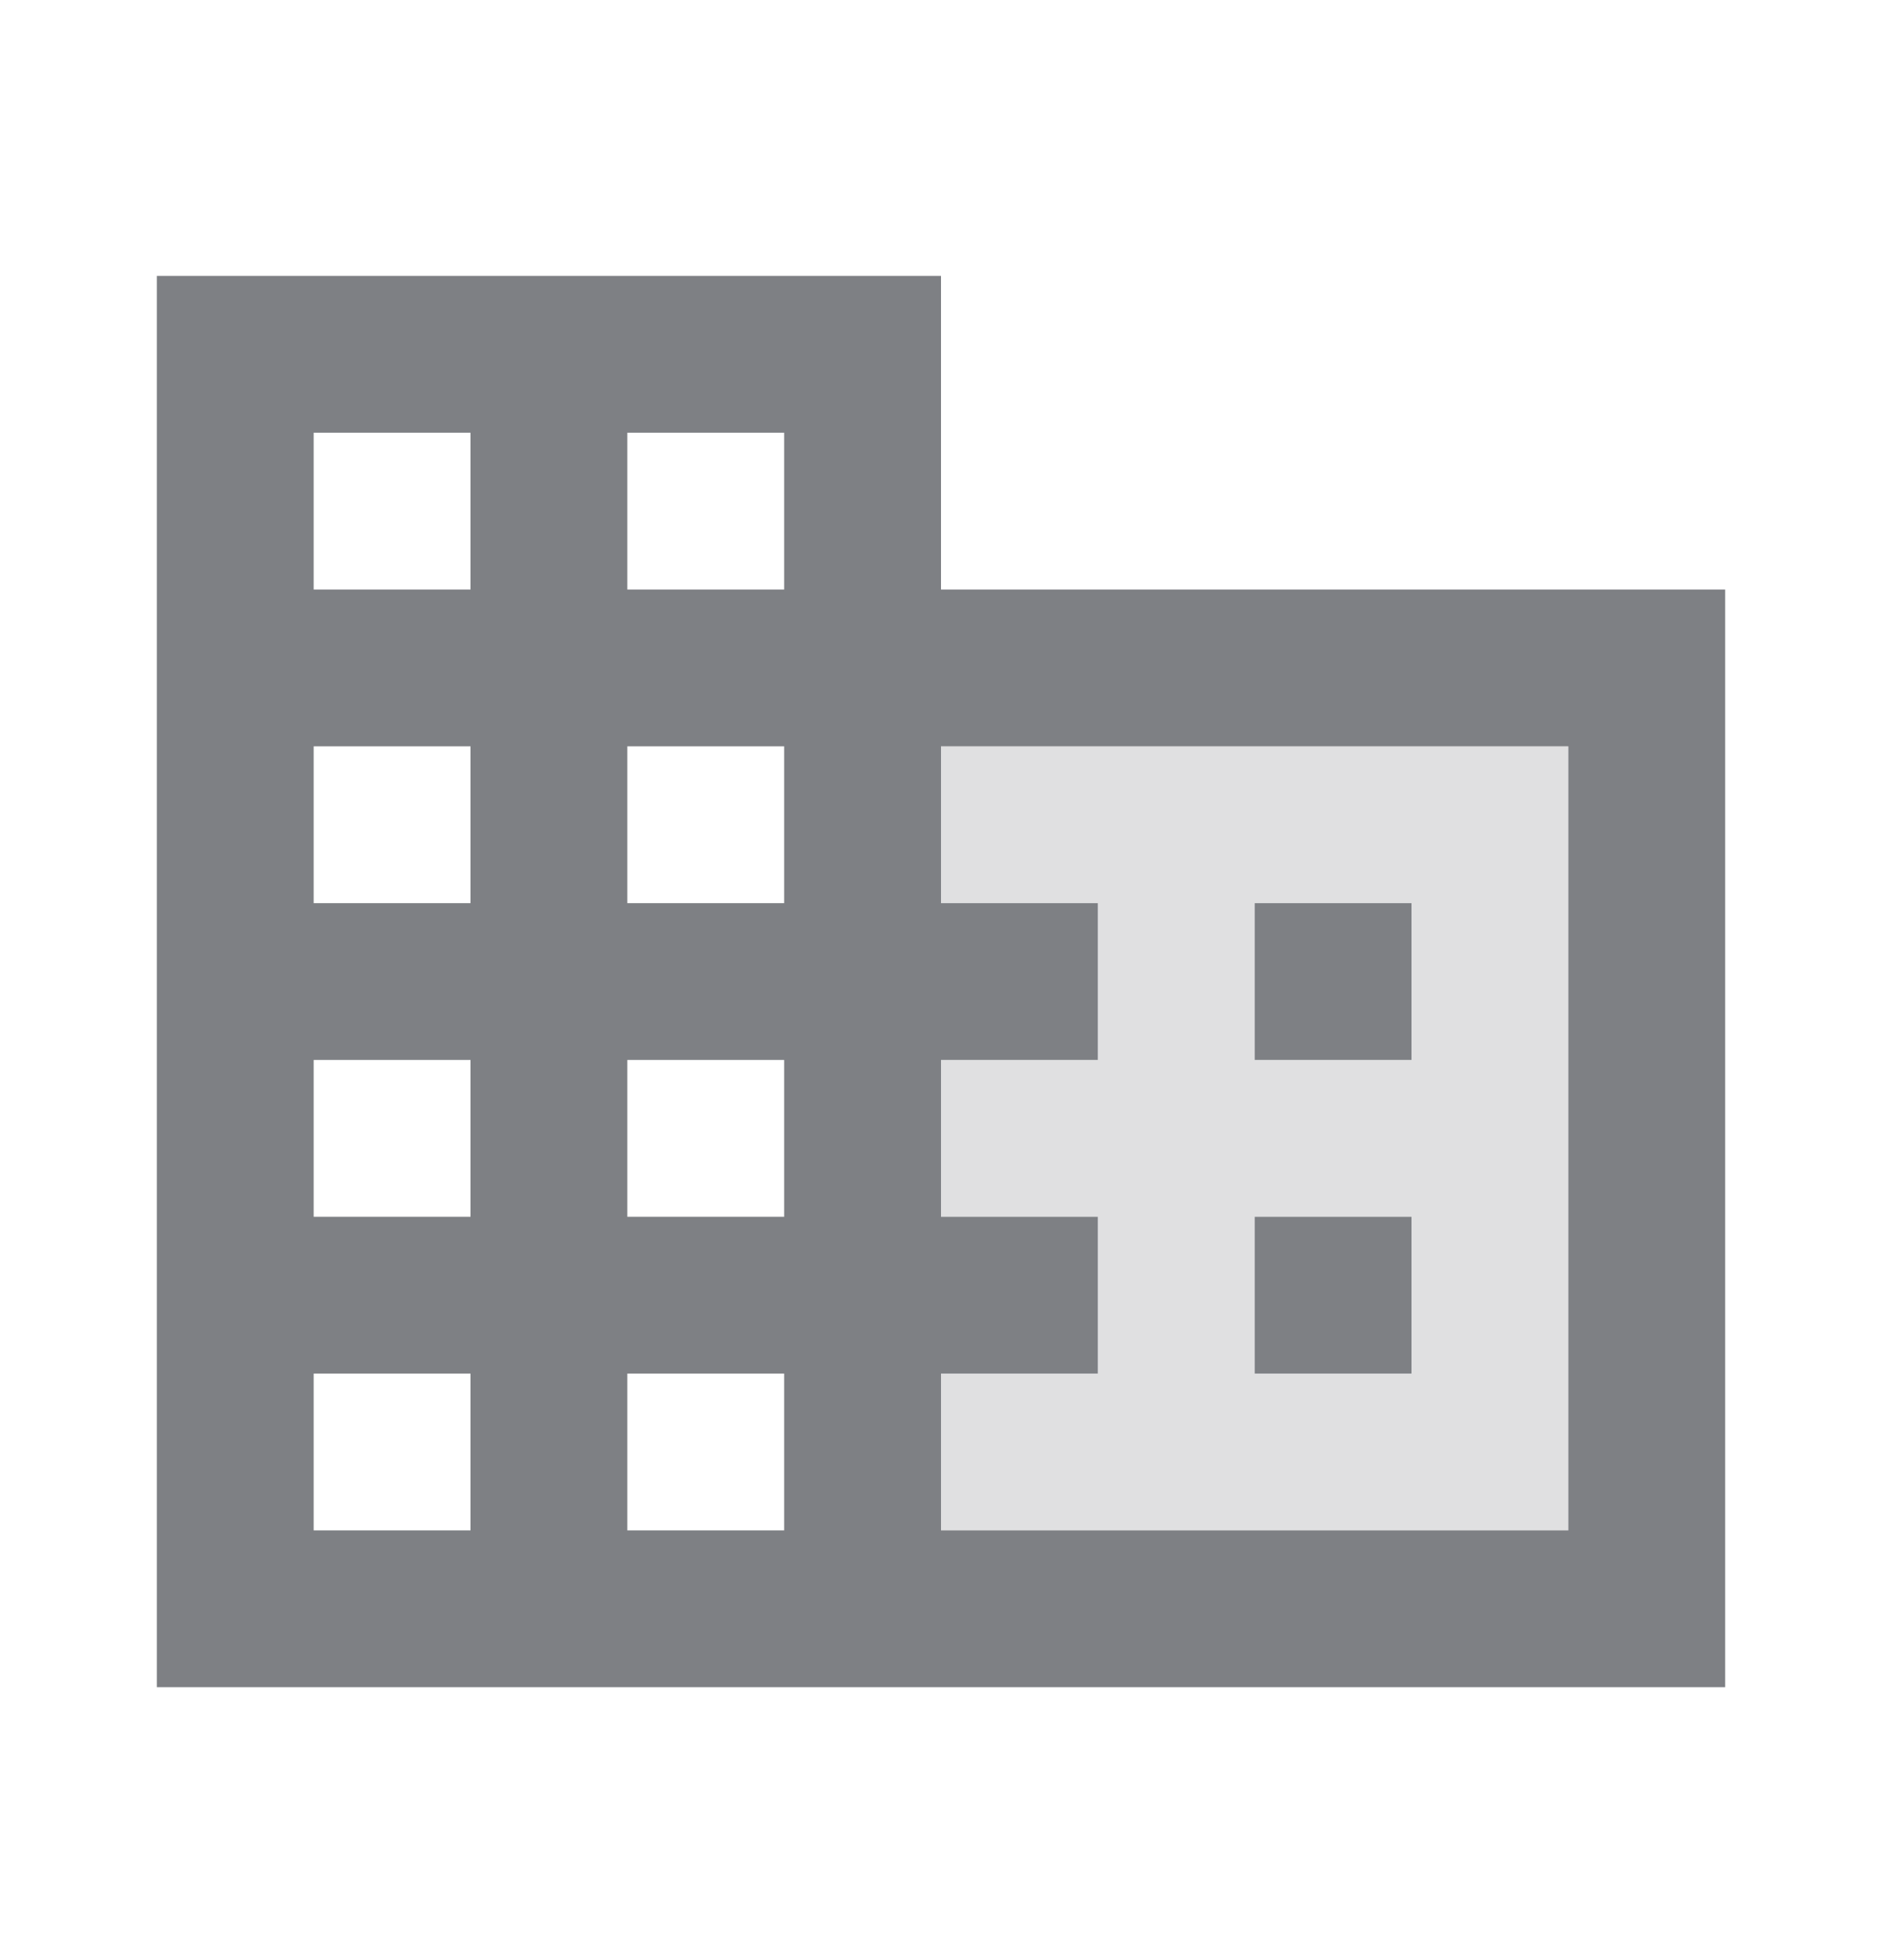 <svg width="24" height="25" viewBox="0 0 24 25" fill="none" xmlns="http://www.w3.org/2000/svg">
<path opacity="0.24" d="M12 11.519H14V13.519H12V15.519H14V17.519H12V19.519H20V9.519H12V11.519ZM16 11.519H18V13.519H16V11.519ZM16 15.519H18V17.519H16V15.519Z" fill="#7E8084"/>
<path d="M12 7.519V3.519H2V21.519H22V7.519H12ZM6 19.519H4V17.519H6V19.519ZM6 15.519H4V13.519H6V15.519ZM6 11.519H4V9.519H6V11.519ZM6 7.519H4V5.519H6V7.519ZM10 19.519H8V17.519H10V19.519ZM10 15.519H8V13.519H10V15.519ZM10 11.519H8V9.519H10V11.519ZM10 7.519H8V5.519H10V7.519ZM20 19.519H12V17.519H14V15.519H12V13.519H14V11.519H12V9.519H20V19.519ZM16 11.519H18V13.519H16V11.519ZM16 15.519H18V17.519H16V15.519Z" fill="#7E8084"/>
</svg>
